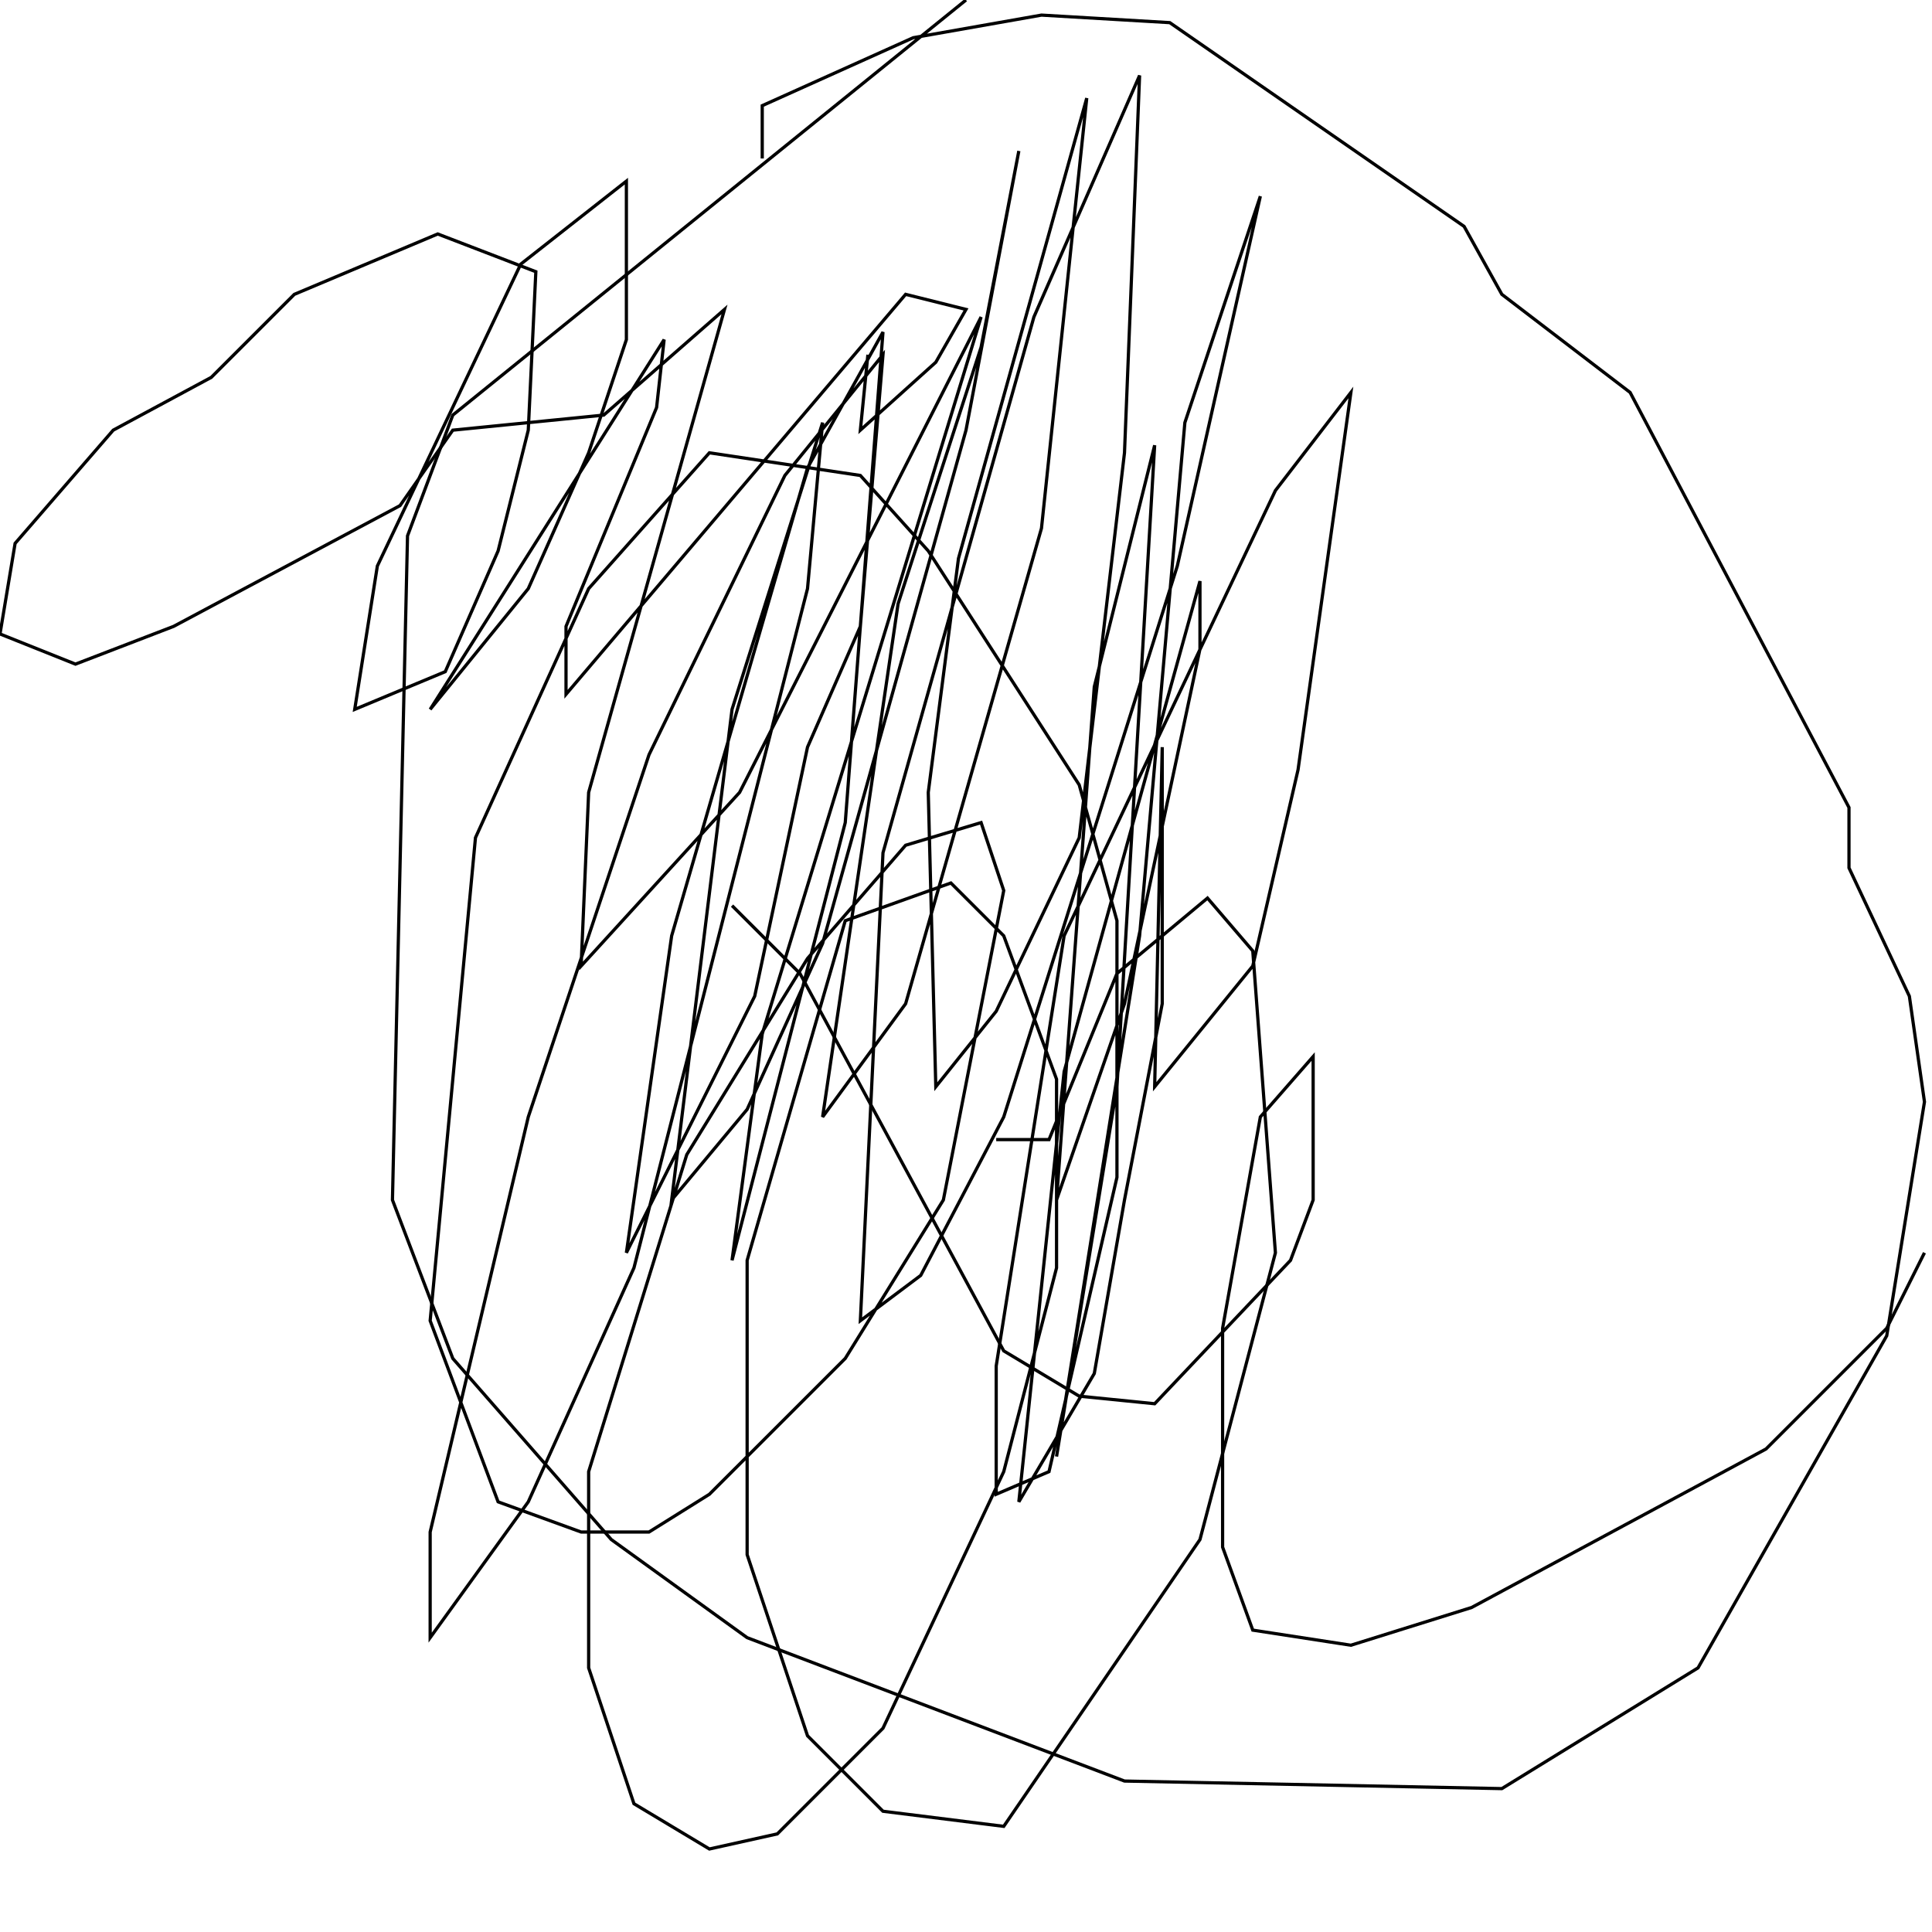 <?xml version="1.0" encoding="UTF-8" standalone="no"?>
<!--Created with ndjsontosvg (https:https://github.com/thompson318/ndjsontosvg) 
	from the simplified Google quickdraw data set. key_id = 6604696343019520-->
<svg width="600" height="600"
	xmlns="http://www.w3.org/2000/svg">
	xmlns:ndjsontosvg="https://github.com/thompson318/ndjsontosvg"
	xmlns:quickdraw="https://quickdraw.withgoogle.com/data"
	xmlns:scikit-surgery="https://doi.org/10.1007/s11548-020-02180-5">

	<rect width="100%" height="100%" fill="white" />
	<path d = "M 300.00 0.00 L 140.62 128.91 L 126.56 166.41 L 121.88 372.66 L 140.62 421.88 L 189.84 478.12 L 232.03 508.59 L 349.22 553.12 L 466.41 555.47 L 527.34 517.97 L 585.94 414.84 L 597.66 342.19 L 592.97 309.38 L 574.22 269.53 L 574.22 250.78 L 506.25 121.88 L 466.41 91.41 L 454.69 70.31 L 363.28 7.03 L 323.44 4.69 L 283.59 11.72 L 236.72 32.81 L 236.72 49.22" stroke="black" fill="transparent"/>
	<path d = "M 269.53 110.16 L 267.19 133.59 L 290.62 112.50 L 300.00 96.09 L 281.25 91.41 L 175.78 215.62 L 175.78 194.53 L 203.91 126.56 L 206.25 105.47 L 133.59 220.31 L 164.06 182.81 L 182.81 140.62 L 194.53 105.47 L 194.53 56.25 L 161.72 82.03 L 117.19 175.78 L 110.16 220.31 L 138.28 208.59 L 154.69 171.09 L 164.06 133.59 L 166.41 84.38 L 135.94 72.66 L 91.41 91.41 L 65.62 117.19 L 35.16 133.59 L 4.69 168.75 L 0.00 196.88 L 23.44 206.25 L 53.91 194.53 L 124.22 157.03 L 140.62 133.59 L 187.50 128.91 L 225.00 96.09 L 182.81 246.09 L 180.47 300.00 L 229.69 246.09 L 304.69 98.44 L 236.72 321.09 L 227.34 391.41 L 262.50 255.47 L 274.22 103.12 L 250.78 145.31 L 208.59 290.62 L 194.53 389.06 L 234.38 309.38 L 250.78 232.03 L 267.19 194.53 L 274.22 110.16 L 243.75 147.66 L 201.56 234.38 L 164.06 346.88 L 133.59 475.78 L 133.59 508.59 L 164.06 466.41 L 196.88 393.75 L 250.78 182.81 L 255.47 131.25 L 227.34 220.31 L 208.59 372.66 L 232.03 344.53 L 255.47 292.97 L 300.00 133.59 L 316.41 46.88 L 304.69 107.81 L 278.91 187.50 L 255.47 346.88 L 281.25 311.72 L 323.44 164.06 L 337.50 30.47 L 297.66 173.44 L 288.28 246.09 L 290.62 337.50 L 309.38 314.06 L 335.16 260.16 L 349.22 140.62 L 353.91 23.44 L 321.09 98.44 L 274.22 264.84 L 267.19 410.16 L 285.94 396.09 L 311.72 346.88 L 365.62 175.78 L 391.41 60.94 L 367.97 131.25 L 353.91 290.62 L 328.12 452.34 L 346.88 337.50 L 358.59 138.28 L 339.84 213.28 L 328.12 372.66 L 349.22 311.72 L 372.66 201.56 L 372.66 180.47 L 330.47 332.81 L 316.41 466.41 L 339.84 426.56 L 349.22 372.66 L 360.94 311.72 L 360.94 232.03 L 358.59 337.50 L 389.06 300.00 L 403.12 239.06 L 419.53 121.88 L 396.09 152.34 L 330.47 290.62 L 309.38 424.22 L 309.38 464.06 L 325.78 457.03 L 346.88 365.62 L 346.88 285.94 L 335.16 243.75 L 288.28 171.09 L 267.19 147.66 L 220.31 140.62 L 182.81 182.81 L 147.66 260.16 L 133.59 410.16 L 154.69 466.41 L 180.47 475.78 L 201.56 475.78 L 220.31 464.06 L 262.50 421.88 L 292.97 372.66 L 311.72 276.56 L 304.69 255.47 L 281.25 262.50 L 250.78 297.66 L 213.28 358.59 L 182.81 457.03 L 182.81 517.97 L 196.88 560.16 L 220.31 574.22 L 241.41 569.53 L 274.22 536.72 L 311.72 457.03 L 328.12 393.75 L 328.12 335.16 L 311.72 290.62 L 295.31 274.22 L 262.50 285.94 L 232.03 391.41 L 232.03 482.81 L 250.78 539.06 L 274.22 562.50 L 311.72 567.19 L 372.66 478.12 L 396.09 389.06 L 389.06 295.31 L 375.00 278.91 L 346.88 302.34 L 325.78 353.91 L 309.38 353.91" stroke="black" fill="transparent"/>
	<path d = "M 227.34 281.25 L 248.44 302.34 L 311.72 419.53 L 335.16 433.59 L 358.59 435.94 L 400.78 391.41 L 407.81 372.66 L 407.81 328.12 L 391.41 346.88 L 379.69 412.50 L 379.69 480.47 L 389.06 506.25 L 419.53 510.94 L 457.03 499.22 L 548.44 450.00 L 585.94 412.50 L 597.66 389.06" stroke="black" fill="transparent"/>
</svg>
